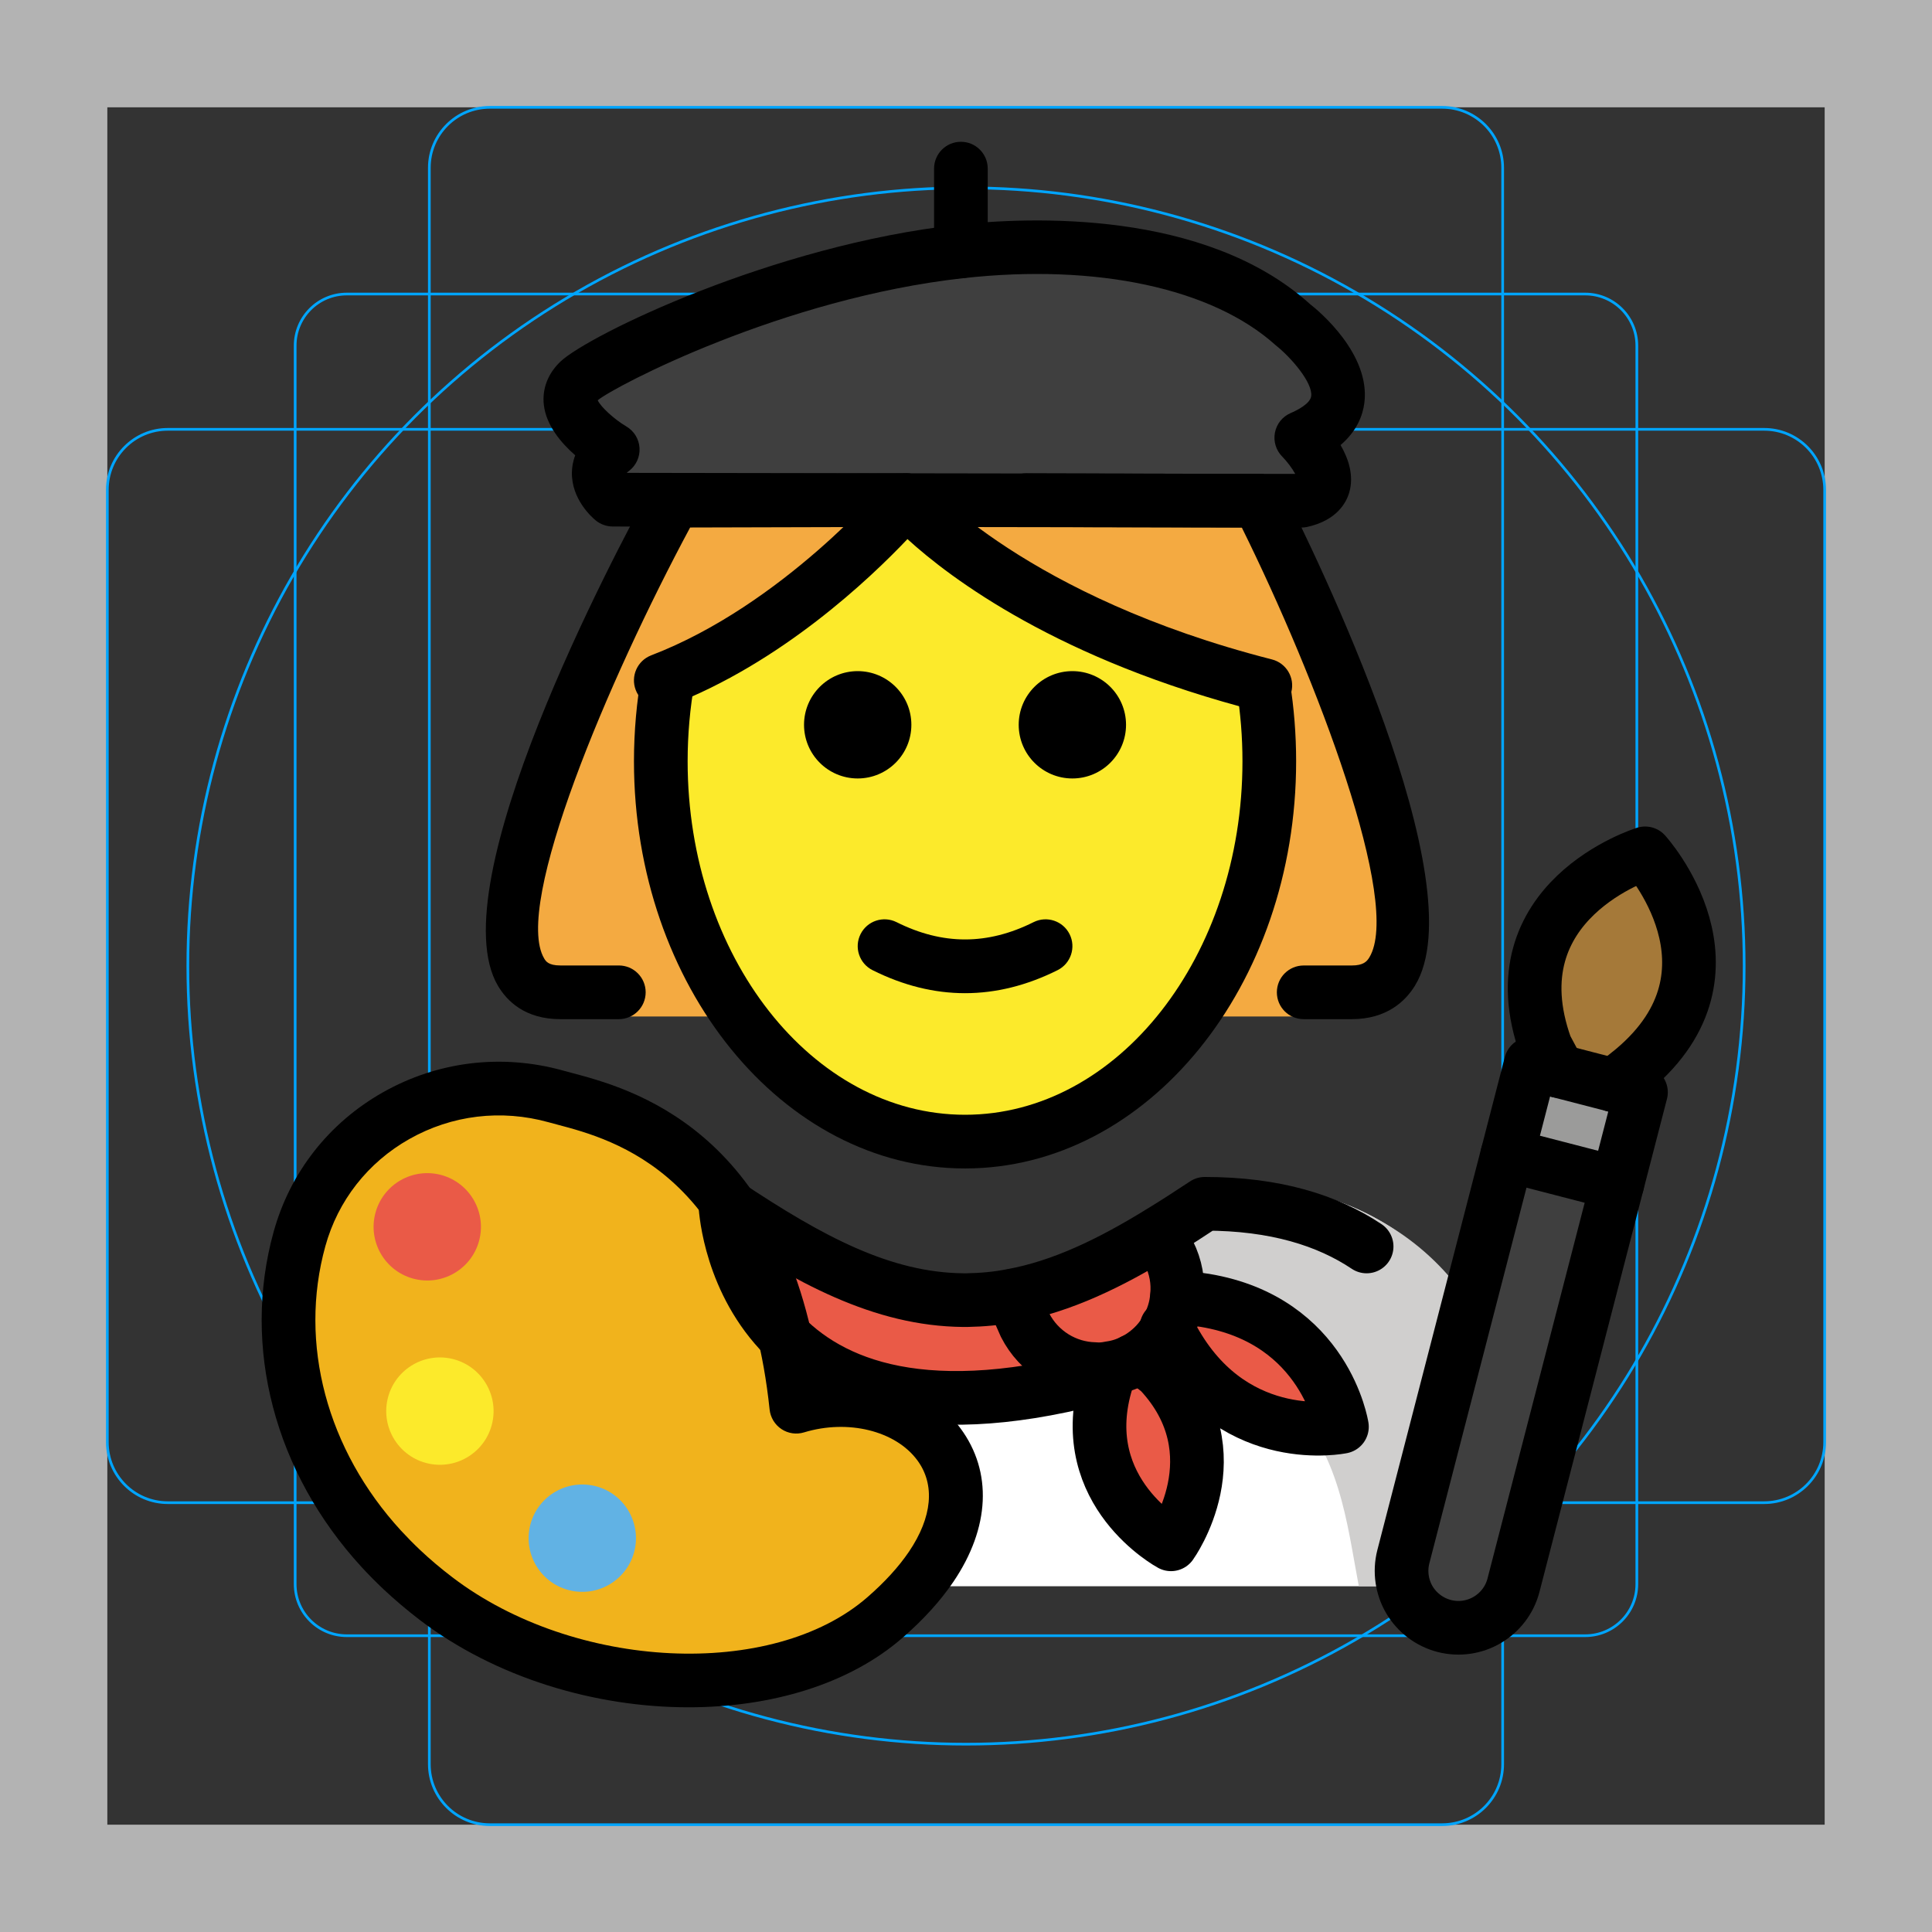 <svg id="emoji" viewBox="0 0 72 72" version="1.1" xmlns="http://www.w3.org/2000/svg">
  <rect x="0" y="0" width="72" height="72" fill="#333333" stroke="none"/>
  <g id="grid">
    <path fill="#B3B3B3" d="M68,4v64H4V4H68 M72,0H0v72h72V0z"/>
    <path fill="none" stroke="#00A5FF" stroke-miterlimit="10" stroke-width="0.1" d="M12.923,10.958h46.154 c1.062,0,1.923,0.861,1.923,1.923v0v46.154c0,1.062-0.861,1.923-1.923,1.923H12.923 c-1.062,0-1.923-0.861-1.923-1.923l0,0V12.881C11,11.819,11.861,10.958,12.923,10.958L12.923,10.958z"/>
    <path fill="none" stroke="#00A5FF" stroke-miterlimit="10" stroke-width="0.1" d="M18.254,4h35.493C54.991,4,56,5.009,56,6.254 v59.493C56,66.991,54.991,68,53.746,68H18.254C17.009,68,16,66.991,16,65.746V6.254C16,5.009,17.009,4,18.254,4z"/>
    <path fill="none" stroke="#00A5FF" stroke-miterlimit="10" stroke-width="0.1" d="M68,18.254v35.493 C68,54.991,66.991,56,65.746,56H6.254C5.009,56,4,54.991,4,53.746V18.254C4,17.009,5.009,16,6.254,16h59.493 C66.991,16,68,17.009,68,18.254z"/>
    <circle cx="36" cy="36" r="29" fill="none" stroke="#00A5FF" stroke-miterlimit="10" stroke-width="0.1"/>
  </g>
  <g id="color">
    <path fill="#3F3F3F" d="M22.835,18.621c0,0-1.175-0.964,0-1.867c0,0-2.434-1.438-1.259-2.555 c0.73-0.693,7.284-4.062,14.234-4.829c4.244-0.469,9.381,0.033,12.342,2.705c0,0,3.615,2.831,0.343,4.237 c0,0,1.93,1.93,0,2.35L22.835,18.621z"/>
    <path fill="#FFFFFF" d="M56.434,59.115c0,0,2.179-15.029-10.893-15.029c-3.477,2.308-6.455,3.904-9.803,3.897h0.136 c-3.348,0.007-6.327-1.589-9.803-3.897c-13.071,0-10.893,15.029-10.893,15.029"/>
    <path fill="#D0CFCE" d="M44.776,43.986c-3.803,2.535-5.848,3.599-10.722,4.305 c15.671,0.494,15.671,6.022,16.585,10.821c5.084,0,6.134,0,6.134,0S59.172,43.986,44.776,43.986z"/>
    <path fill="#EA5A47" d="M50.01,53.172c0,0-3.9,0.82-6.18-3.07l-0.34-0.59c0.21-0.37,0.34-0.78,0.37-1.2h0.01l1.04,0.15 C49.4,49.212,50.01,53.172,50.01,53.172z"/>
    <path fill="#EA5A47" d="M43.49,49.512c-0.22,0.4-0.53,0.74-0.93,1.01c-0.1,0.07-0.21,0.13-0.33,0.19 c-0.27,0.14-0.56,0.23-0.85,0.27c-0.19,0.04-0.39,0.06-0.58,0.04c-1.06-0.02-2.08-0.62-2.6-1.64l-0.48-1.09v-0.01 c1.85-0.34,3.64-1.2,5.54-2.37v0.01l0.3,0.77c0.26,0.52,0.36,1.08,0.3,1.62C43.83,48.732,43.7,49.142,43.49,49.512z"/>
    <path fill="#EA5A47" d="M43.21,51.112c2.87,3.06,0.43,6.44,0.43,6.44s-3.56-1.91-2.45-5.91l0.19-0.64v-0.02 c0.29-0.04,0.58-0.13,0.85-0.27c0.12-0.06,0.23-0.12,0.33-0.19l0.09,0.15L43.21,51.112z"/>
    <path fill="#EA5A47" d="M40.8,51.022l-0.02,0.34c-13.41,3.47-13.75-6.5-13.75-6.5c3.15,2.1,5.85,3.56,8.87,3.59h0.13 c0.57-0.01,1.13-0.06,1.69-0.17v0.01l0.48,1.09C38.72,50.402,39.74,51.002,40.8,51.022z"/>
    <path fill="#F1B31C" d="M16.252,59.576c-0.456-0.347-0.88-0.707-1.273-1.077c-0.27-0.254-0.526-0.513-0.768-0.776 c-3.341-3.636-4.011-8.078-3.052-11.545c1.129-4.084,5.406-6.472,9.551-5.319 c1.962,0.546,7.917,1.613,8.964,11.565c3.846-1.175,7.774,1.902,5.029,5.962c-0.414,0.612-0.979,1.246-1.719,1.891 C29.186,63.588,21.344,63.455,16.252,59.576z"/>
    <path fill="#EA5A47" d="M17.851,46.253c-0.294,1.065-1.397,1.689-2.461,1.395c-1.064-0.294-1.689-1.396-1.395-2.461 c0.294-1.064,1.397-1.689,2.461-1.395C17.52,44.087,18.145,45.19,17.851,46.253"/>
    <path fill="#61B2E4" d="M23.628,57.856c-0.294,1.065-1.397,1.689-2.461,1.395c-1.064-0.294-1.689-1.396-1.395-2.461 c0.294-1.064,1.397-1.689,2.461-1.395S23.922,56.792,23.628,57.856"/>
    <path fill="#3F3F3F" d="M60.275,44.105l-3.871,14.968c-0.293,1.133-1.45,1.815-2.583,1.522 c-0.561-0.145-1.024-0.513-1.297-0.976c-0.273-0.463-0.37-1.046-0.225-1.607L56.17,43.043L60.275,44.105z"/>
    <polygon fill="#9B9B9A" points="61.154,40.706 60.275,44.105 56.17,43.043 57.049,39.645 58.085,39.913 60.137,40.444"/>
    <path fill="#A57939" d="M61.308,31.801c0,0,3.955,4.359-0.441,8.056l-0.73,0.586l-2.053-0.531l-0.48-0.899 C55.64,33.548,61.308,31.801,61.308,31.801z"/>
    <path fill="#FCEA2B" d="M18.322,53.121c-0.294,1.065-1.397,1.689-2.461,1.395c-1.064-0.294-1.689-1.396-1.395-2.461 c0.294-1.064,1.397-1.689,2.461-1.395C17.991,50.955,18.616,52.058,18.322,53.121"/>
  </g>
  <g id="hair">
    <path fill="#F4AA41" d="M49.165,37.882c0,0-1.913,0,1.209,0c5.798,0-3.478-19.22-3.478-19.22l-8.658-0.023h-4.458 l-8.658,0.023c0,0-10.125,19.22-4.328,19.22c3.122,0,2.059,0,2.059,0"/>
  </g>
  <g id="skin">
    <path fill="#FCEA2B" d="M47.149,28.839c0-4.707-4.431-3.067-13.368-10.201c-4.45,4.45-9.155,6.718-9.309,10.201 c-0.345,7.82,5.076,14.173,11.339,14.173C42.073,43.013,47.149,36.667,47.149,28.839z"/>
  </g>
  <g id="skin-shadow"/>
  <g id="line">
    <path d="M41.964,27.011c0,1.105-0.896,2-2,2s-2-0.895-2-2c0-1.103,0.896-2,2-2S41.964,25.907,41.964,27.011"/>
    <path d="M33.964,27.011c0,1.105-0.896,2-2,2s-2-0.895-2-2c0-1.103,0.896-2,2-2S33.964,25.907,33.964,27.011"/>
    <path d="M35.964,37.013c-1.152,0-2.304-0.286-3.447-0.858c-0.494-0.247-0.694-0.848-0.447-1.342 c0.247-0.494,0.846-0.694,1.342-0.447c1.718,0.859,3.388,0.859,5.106,0c0.495-0.247,1.095-0.046,1.342,0.447 c0.247,0.494,0.047,1.095-0.447,1.342C38.268,36.727,37.116,37.013,35.964,37.013z"/>
    <path d="M35.964,43.545c-6.803,0-12.338-6.807-12.338-15.173c0-1.113,0.099-2.225,0.292-3.305l1.969,0.353 c-0.173,0.963-0.261,1.956-0.261,2.951c0,7.264,4.638,13.173,10.338,13.173c5.701,0,10.339-5.909,10.339-13.173 c0-0.894-0.071-1.788-0.211-2.658l1.975-0.317c0.157,0.975,0.236,1.976,0.236,2.976 C48.303,36.738,42.768,43.545,35.964,43.545z"/>
    <path d="M48.495,19.661c-0.001,0-0.001,0-0.002,0L22.833,19.621c-0.231-0.001-0.454-0.081-0.633-0.227 c-0.15-0.124-0.903-0.792-0.887-1.785c0.003-0.184,0.033-0.404,0.124-0.641c-0.522-0.456-1.082-1.113-1.17-1.881 c-0.067-0.596,0.152-1.168,0.62-1.612c1.024-0.975,7.911-4.337,14.813-5.099 c2.64-0.29,9.196-0.585,13.122,2.958c0.335,0.259,2.26,1.868,2.023,3.688c-0.06,0.459-0.274,1.04-0.886,1.564 c0.294,0.508,0.508,1.141,0.323,1.769c-0.11,0.376-0.462,1.043-1.577,1.285 C48.638,19.653,48.566,19.661,48.495,19.661z M23.357,17.622l24.913,0.039c-0.112-0.205-0.314-0.474-0.482-0.642 c-0.234-0.234-0.338-0.57-0.275-0.896c0.062-0.326,0.283-0.6,0.588-0.73 c0.217-0.093,0.725-0.34,0.763-0.629c0.065-0.498-0.744-1.44-1.328-1.902 c-2.359-2.125-6.679-3.043-11.615-2.498c-6.756,0.746-13.03,4.038-13.646,4.553 c0.109,0.243,0.611,0.706,1.069,0.977c0.286,0.169,0.47,0.469,0.489,0.8c0.021,0.332-0.126,0.651-0.389,0.854 C23.406,17.576,23.378,17.601,23.357,17.622z"/>
    <path d="M35.81,10.369c-0.553,0-1-0.448-1-1V6.284c0-0.552,0.447-1,1-1c0.553,0,1,0.448,1,1v3.085 C36.81,9.921,36.363,10.369,35.81,10.369z"/>
    <path d="M47.156,26.543c-0.082,0.001-0.165-0.01-0.248-0.031c-7.453-1.903-11.5-4.97-13.09-6.422 c-1.408,1.485-4.71,4.618-8.834,6.2c-0.517,0.2-1.095-0.061-1.292-0.575c-0.198-0.516,0.06-1.094,0.575-1.292 c4.909-1.883,8.708-6.379,8.746-6.425c0.189-0.227,0.47-0.358,0.766-0.358c0,0,0.001,0,0.002,0 c0.295,0,0.574,0.129,0.765,0.355c0.033,0.04,3.715,4.245,12.856,6.58c0.535,0.137,0.858,0.681,0.722,1.216 C48.009,26.242,47.602,26.543,47.156,26.543z"/>
    <path fill="none" stroke="#000000" stroke-linecap="round" stroke-linejoin="round" stroke-miterlimit="10" stroke-width="2" d="M42.23,50.712c0.12-0.06,0.23-0.12,0.33-0.19c0.4-0.27,0.71-0.61,0.93-1.01c0.21-0.37,0.34-0.78,0.37-1.2 c0.06-0.54-0.04-1.1-0.3-1.62l-0.3-0.77"/>
    <path fill="none" stroke="#000000" stroke-linecap="round" stroke-linejoin="round" stroke-miterlimit="10" stroke-width="2" d="M42.23,50.712c-0.27,0.14-0.56,0.23-0.85,0.27c-0.19,0.04-0.39,0.06-0.58,0.04c-1.06-0.02-2.08-0.62-2.6-1.64l-0.48-1.09"/>
    <path fill="none" stroke="#000000" stroke-linecap="round" stroke-linejoin="round" stroke-miterlimit="10" stroke-width="2" d="M50.93,46.452c-1.45-0.97-3.4-1.59-6.03-1.59c-0.56,0.37-1.1,0.72-1.64,1.05c-1.9,1.17-3.69,2.03-5.54,2.37 c-0.56,0.11-1.12,0.16-1.69,0.17h-0.13c-3.02-0.03-5.72-1.49-8.87-3.59"/>
    <path fill="none" stroke="#000000" stroke-linecap="round" stroke-linejoin="round" stroke-miterlimit="10" stroke-width="2" d="M42.65,50.672l0.56,0.44c2.87,3.06,0.43,6.44,0.43,6.44s-3.56-1.91-2.45-5.91l0.19-0.64"/>
    <path fill="none" stroke="#000000" stroke-linecap="round" stroke-linejoin="round" stroke-miterlimit="10" stroke-width="2" d="M27.03,44.862c0,0,0.34,9.97,13.75,6.5"/>
    <path fill="none" stroke="#000000" stroke-linecap="round" stroke-linejoin="round" stroke-miterlimit="10" stroke-width="2" d="M43.47,49.472l0.02,0.04l0.34,0.59c2.28,3.89,6.18,3.07,6.18,3.07s-0.61-3.96-5.1-4.71l-1.04-0.15"/>
    <path d="M25.66,63.626c-3.484,0-7.184-1.098-10.015-3.254c0-0.001,0-0.001-0.001-0.001 c-0.479-0.367-0.934-0.752-1.351-1.144c-0.287-0.271-0.561-0.547-0.818-0.828 c-3.24-3.526-4.467-8.195-3.279-12.488c0.612-2.216,2.059-4.063,4.072-5.202 c2.049-1.159,4.43-1.446,6.711-0.814l0.311,0.084c2.188,0.579,7.869,2.082,9.241,11.244 c2.09-0.258,4.147,0.496,5.264,2.007c1.195,1.618,1.1,3.701-0.263,5.716c-0.478,0.706-1.113,1.408-1.891,2.084 C31.645,62.77,28.736,63.626,25.66,63.626z M16.858,58.78c4.557,3.472,11.93,3.827,15.469,0.742 c0.646-0.562,1.167-1.133,1.548-1.696c0.871-1.289,0.981-2.499,0.31-3.407c-0.814-1.101-2.587-1.535-4.218-1.039 c-0.286,0.088-0.597,0.043-0.844-0.122c-0.249-0.165-0.411-0.433-0.442-0.73 c-0.924-8.768-5.814-10.062-7.903-10.615l-0.335-0.09c-1.765-0.491-3.607-0.269-5.189,0.626 c-1.549,0.876-2.66,2.295-3.13,3.995c-1.002,3.623,0.054,7.587,2.824,10.602 c0.227,0.246,0.465,0.488,0.717,0.726C16.03,58.116,16.433,58.456,16.858,58.78L16.858,58.78z"/>
    <path fill="none" stroke="#000000" stroke-linecap="round" stroke-linejoin="round" stroke-miterlimit="10" stroke-width="2" d="M58.085,39.913l-0.48-0.899c-1.964-5.466,3.704-7.212,3.704-7.212s3.955,4.359-0.441,8.056l-0.73,0.586"/>
    <path fill="none" stroke="#000000" stroke-linecap="round" stroke-linejoin="round" stroke-miterlimit="10" stroke-width="2" d="M60.275,44.105l-3.871,14.968c-0.293,1.133-1.45,1.815-2.583,1.522c-0.561-0.145-1.024-0.513-1.297-0.976 c-0.273-0.463-0.37-1.046-0.225-1.607L56.17,43.043"/>
    <polygon fill="none" stroke="#000000" stroke-linecap="round" stroke-linejoin="round" stroke-miterlimit="10" stroke-width="2" points="60.275,44.105 61.154,40.706 60.137,40.444 58.085,39.913 57.049,39.645 56.17,43.043"/>
    <path d="M23.061,37.981h-2.181c-1.312,0-1.986-0.675-2.321-1.24c-2.217-3.744,4.349-16.118,5.688-18.561 c0.175-0.32,0.51-0.519,0.874-0.52l8.657-0.023c0.001,0,0.002,0,0.003,0c0.551,0,0.998,0.446,1,0.998 c0.001,0.552-0.445,1.001-0.997,1.002l-8.065,0.021c-3.045,5.668-6.608,14.088-5.439,16.062 c0.058,0.098,0.154,0.26,0.601,0.26h2.181c0.552,0,1,0.447,1,1C24.061,37.534,23.613,37.981,23.061,37.981z"/>
    <path d="M50.374,37.981h-1.789c-0.553,0-1-0.447-1-1c0-0.553,0.447-1,1-1h1.789c0.436,0,0.566-0.152,0.654-0.295 c1.232-2.007-1.957-10.383-4.75-16.027l-8.042-0.021c-0.552-0.002-0.998-0.45-0.997-1.002 c0.002-0.552,0.449-0.998,1-0.998c0.001,0,0.002,0,0.003,0l8.657,0.023c0.376,0.001,0.72,0.213,0.89,0.548 c1.231,2.433,7.258,14.757,4.942,18.524C52.382,37.303,51.688,37.981,50.374,37.981z"/>
  </g>
</svg>
